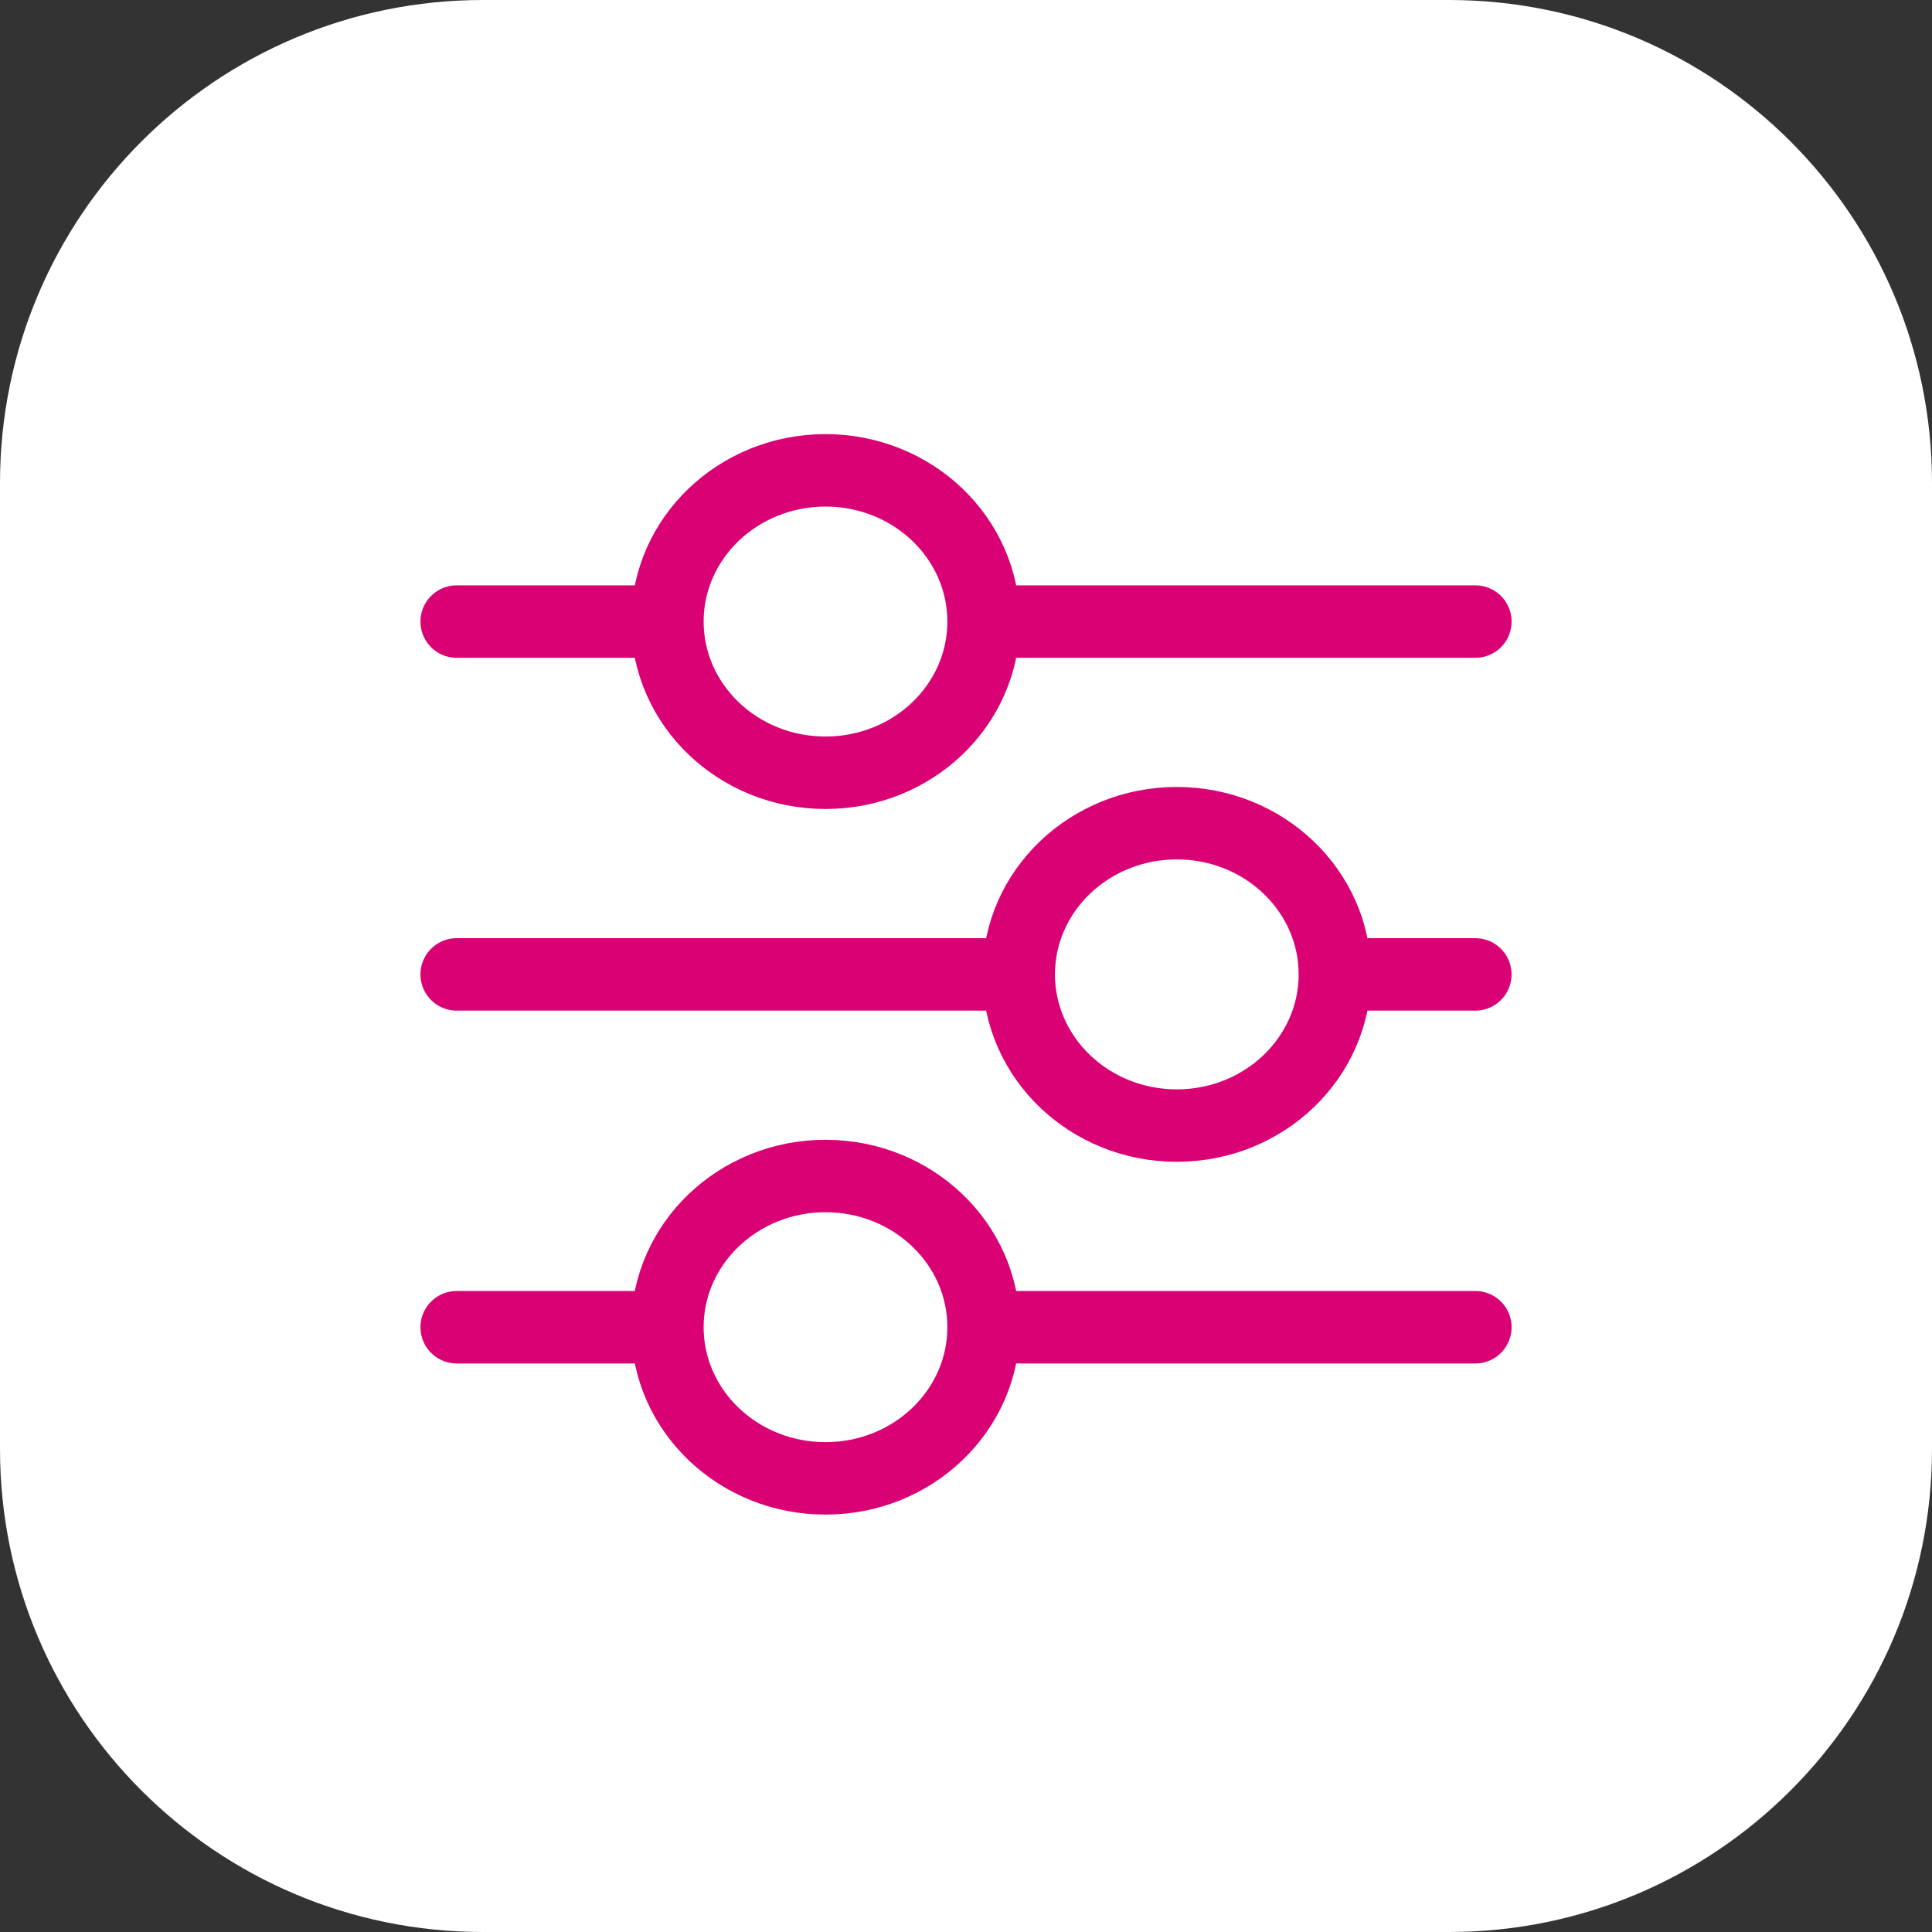 <svg width="40" height="40" viewBox="0 0 40 40" fill="none" xmlns="http://www.w3.org/2000/svg">
<rect x="0" y="0" width="40" height="40" fill="#333333" stroke="none"/>
<path d="M0 10C0 4.477 4.477 0 10 0H30C35.523 0 40 4.477 40 10V30C40 35.523 35.523 40 30 40H10C4.477 40 0 35.523 0 30V10Z" fill="white"/>
<path d="M9.455 12.869H13.091" stroke="#DA0175" stroke-width="1.5" stroke-linecap="round" stroke-linejoin="round"/>
<path d="M9.455 27.479H13.091" stroke="#DA0175" stroke-width="1.5" stroke-linecap="round" stroke-linejoin="round"/>
<path d="M21.092 12.869H30.546" stroke="#DA0175" stroke-width="1.5" stroke-linecap="round" stroke-linejoin="round"/>
<path d="M21.092 27.479H30.546" stroke="#DA0175" stroke-width="1.5" stroke-linecap="round" stroke-linejoin="round"/>
<path d="M9.455 20.174H20.364" stroke="#DA0175" stroke-width="1.5" stroke-linecap="round" stroke-linejoin="round"/>
<path d="M28.363 20.174H30.545" stroke="#DA0175" stroke-width="1.5" stroke-linecap="round" stroke-linejoin="round"/>
<path d="M17.091 15.999C18.899 15.999 20.364 14.598 20.364 12.869C20.364 11.14 18.899 9.738 17.091 9.738C15.284 9.738 13.818 11.14 13.818 12.869C13.818 14.598 15.284 15.999 17.091 15.999Z" stroke="#DA0175" stroke-width="1.5" stroke-linecap="round" stroke-linejoin="round"/>
<path d="M17.091 30.608C18.899 30.608 20.364 29.207 20.364 27.478C20.364 25.749 18.899 24.348 17.091 24.348C15.284 24.348 13.818 25.749 13.818 27.478C13.818 29.207 15.284 30.608 17.091 30.608Z" stroke="#DA0175" stroke-width="1.5" stroke-linecap="round" stroke-linejoin="round"/>
<path d="M24.364 23.304C26.172 23.304 27.637 21.902 27.637 20.173C27.637 18.445 26.172 17.043 24.364 17.043C22.557 17.043 21.092 18.445 21.092 20.173C21.092 21.902 22.557 23.304 24.364 23.304Z" stroke="#DA0175" stroke-width="1.5" stroke-linecap="round" stroke-linejoin="round"/>
</svg>

